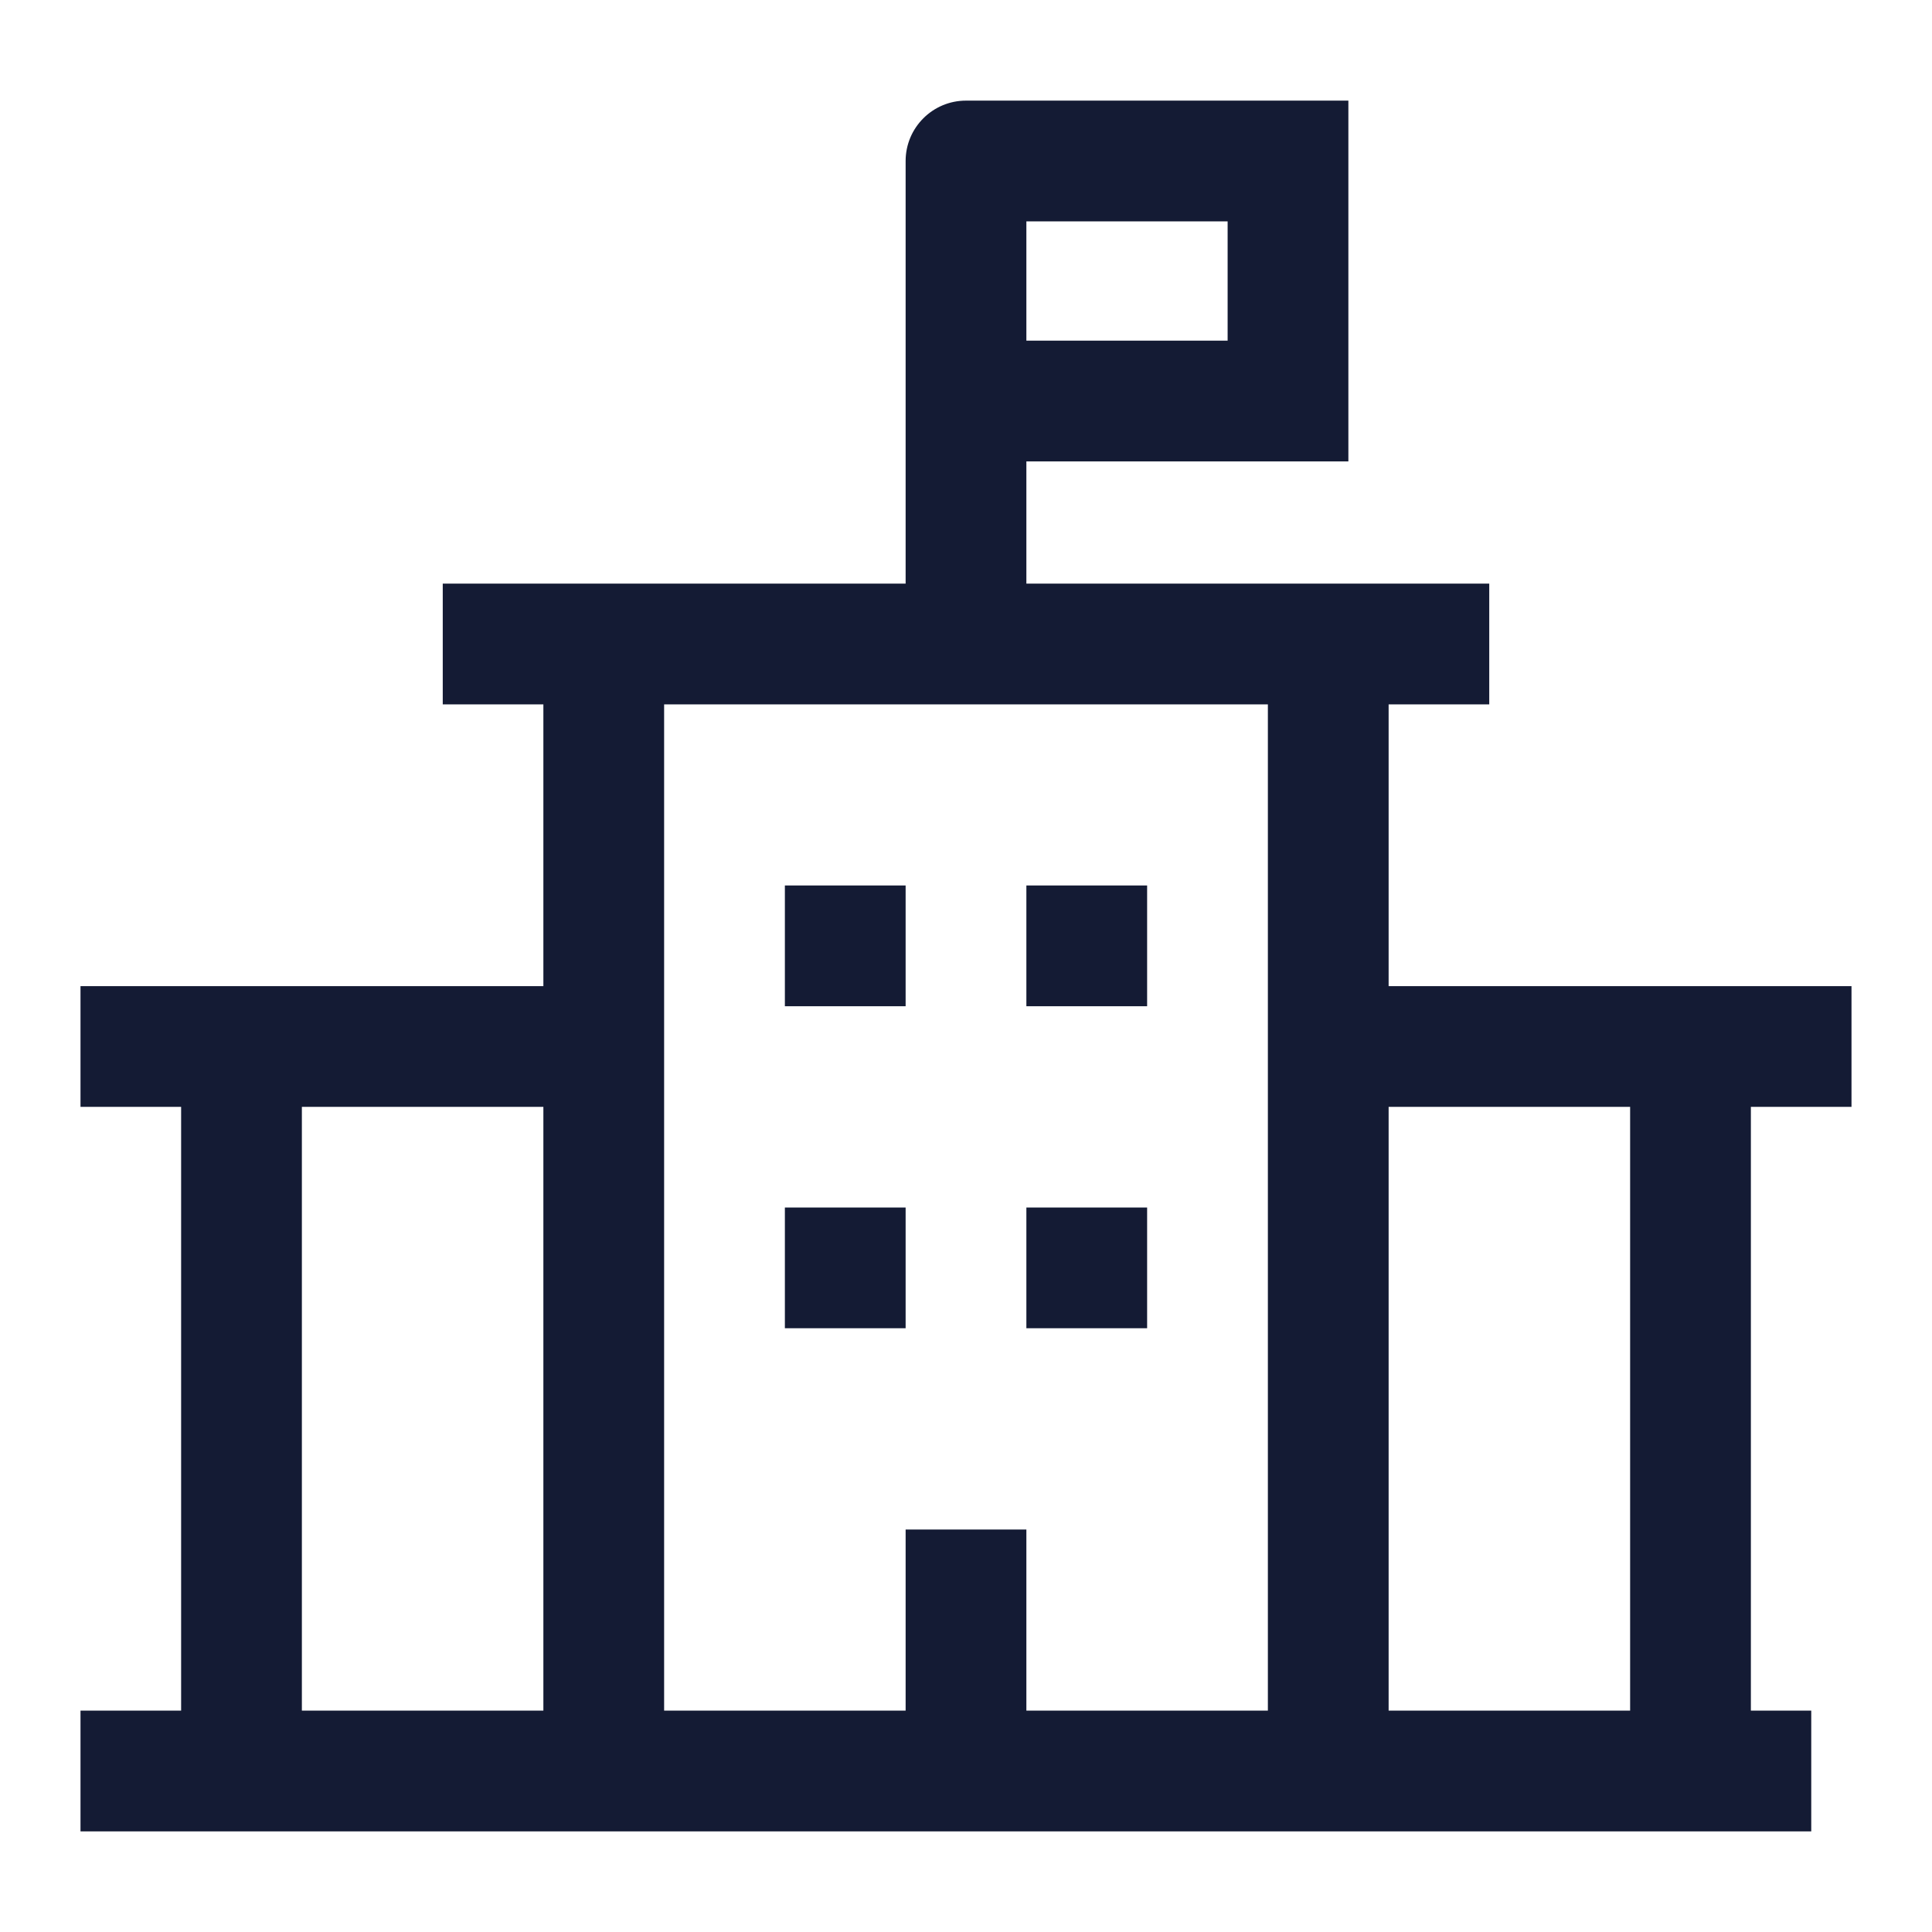 <svg width="24" height="24" viewBox="0 0 24 24" fill="none" xmlns="http://www.w3.org/2000/svg">
<path d="M1 22H22.5" stroke="#141B34" stroke-width="1.5" stroke-linejoin="round"/>
<path d="M3 13V22M21 13V22" stroke="#141B34" stroke-width="1.5" stroke-linejoin="round"/>
<path d="M7.5 8V22M16.5 8V22" stroke="#141B34" stroke-width="1.5" stroke-linejoin="round"/>
<path d="M1 13H7M23 13H17" stroke="#141B34" stroke-width="1.5" stroke-linejoin="round"/>
<path d="M5.5 8H18.5" stroke="#141B34" stroke-width="1.5" stroke-linejoin="round"/>
<path d="M12 2V1.25C11.586 1.25 11.25 1.586 11.25 2H12ZM16 4.982V5.732H16.75V4.982H16ZM16 2H16.75V1.25H16V2ZM12.75 8V4.982H11.25V8H12.75ZM12.75 4.982V2H11.25V4.982H12.75ZM16 4.232H12V5.732H16V4.232ZM16.75 4.982V2H15.25V4.982H16.75ZM16 1.25H12V2.75H16V1.25Z" fill="#141B34"/>
<path d="M12 22L12 19" stroke="#141B34" stroke-width="1.5" stroke-linejoin="round"/>
<path d="M10.5 11L10.5 12.5M13.5 11V12.5" stroke="#141B34" stroke-width="1.5" stroke-linejoin="round"/>
<path d="M10.5 15L10.5 16.5M13.5 15V16.5" stroke="#141B34" stroke-width="1.5" stroke-linejoin="round"/>
</svg>
